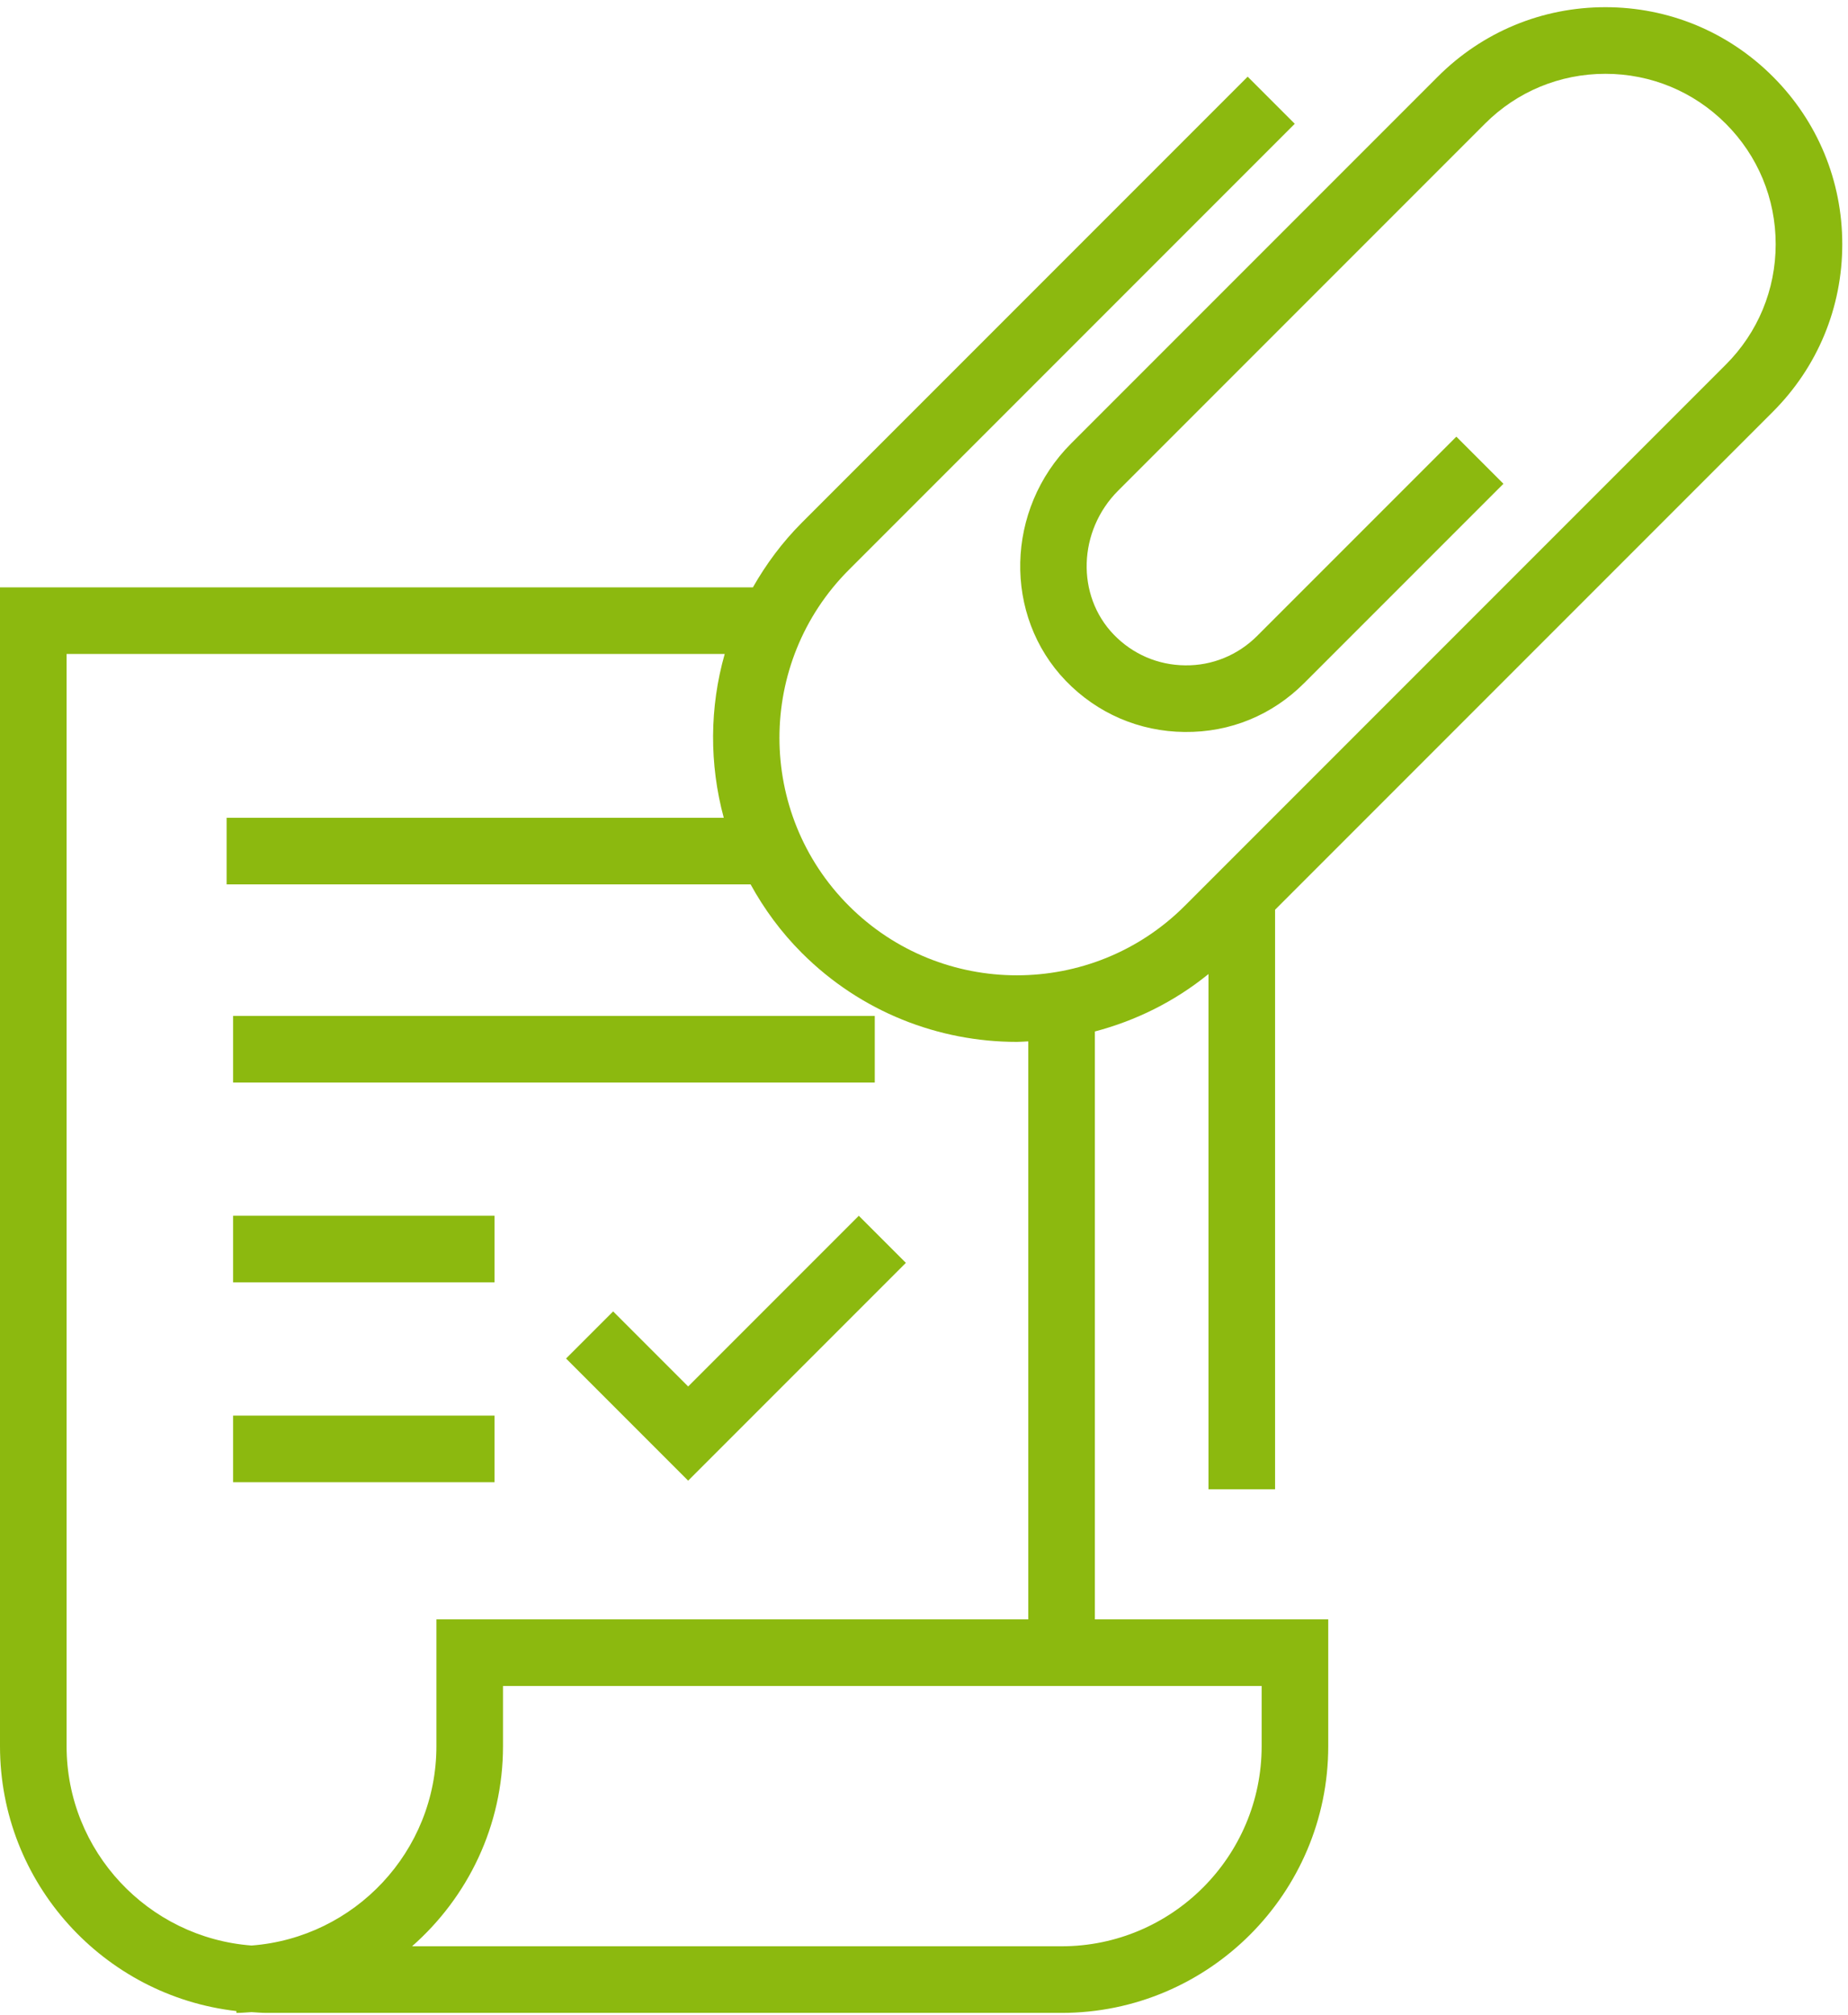 <?xml version="1.0" encoding="UTF-8"?>
<svg width="111px" height="121px" viewBox="0 0 111 121" version="1.1" xmlns="http://www.w3.org/2000/svg" xmlns:xlink="http://www.w3.org/1999/xlink">
    <!-- Generator: Sketch 51.3 (57544) - http://www.bohemiancoding.com/sketch -->
    <title>Group</title>
    <desc>Created with Sketch.</desc>
    <defs></defs>
    <g id="Landing" stroke="none" stroke-width="1" fill="none" fill-rule="evenodd">
        <g id="Desktop-1440-hero1" transform="translate(-823, -3869)" fill="#8CB90F">
            <g id="Group" transform="translate(823, 3869)">
                <polygon id="Fill-1" points="14 65 52.543 65 52.543 61 14 61"></polygon>
                <polygon id="Fill-2" points="14 77 29.702 77 29.702 73 14 73"></polygon>
                <polygon id="Fill-3" points="14 89 29.702 89 29.702 85 14 85"></polygon>
                <polygon id="Fill-4" points="41.334 83.25 36.828 78.743 34 81.571 41.334 88.906 54.412 75.828 51.584 73"></polygon>
                <g id="Group-7" transform="translate(0, 0.432)">
                    <path d="M61.764,96.803 L26.213,96.803 L26.213,104.415 C26.213,110.734 21.307,115.917 15.107,116.386 C8.906,115.917 4,110.734 4,104.415 L4,38.835 L43.53,38.835 C42.615,42.044 42.601,45.452 43.473,48.671 L13.611,48.671 L13.611,52.671 L45.085,52.671 C45.896,54.147 46.912,55.537 48.161,56.786 C51.722,60.348 56.4,62.128 61.077,62.128 C61.306,62.128 61.535,62.104 61.764,62.096 L61.764,96.803 Z M75.781,100.803 L75.781,104.415 C75.781,111.041 70.39,116.432 63.764,116.432 L24.75,116.432 C28.091,113.494 30.213,109.203 30.213,104.415 L30.213,100.803 L75.781,100.803 Z M96.427,0 C92.626,0 89.053,1.481 86.365,4.168 L64.335,26.199 C60.389,30.144 60.245,36.535 64.015,40.446 C65.902,42.403 68.436,43.494 71.151,43.519 C73.906,43.549 76.42,42.5 78.34,40.579 L90.304,28.615 L87.476,25.787 L75.511,37.751 C74.356,38.906 72.809,39.541 71.187,39.519 C69.555,39.504 68.031,38.848 66.895,37.67 C64.628,35.319 64.748,31.442 67.163,29.027 L89.193,6.996 C91.125,5.064 93.694,4 96.427,4 C99.159,4 101.728,5.064 103.66,6.996 C105.592,8.928 106.656,11.497 106.656,14.23 C106.656,16.962 105.592,19.531 103.66,21.463 L71.165,53.958 C65.603,59.521 56.553,59.522 50.989,53.958 C45.427,48.396 45.427,39.345 50.989,33.782 L77.77,7.001 L74.942,4.173 L48.161,30.954 C46.979,32.136 46.013,33.449 45.223,34.835 L0,34.835 L0,104.415 C0,112.631 6.22,119.413 14.197,120.321 L14.197,120.432 C14.504,120.432 14.804,120.403 15.107,120.386 C15.41,120.403 15.71,120.432 16.017,120.432 L63.764,120.432 C72.596,120.432 79.781,113.247 79.781,104.415 L79.781,96.803 L65.764,96.803 L65.764,61.503 C68.203,60.86 70.536,59.721 72.587,58.054 L72.587,88.991 L76.587,88.991 L76.587,54.193 L106.488,24.291 C109.176,21.604 110.656,18.031 110.656,14.23 C110.656,10.429 109.176,6.856 106.488,4.168 C103.801,1.481 100.227,0 96.427,0 Z" id="Fill-5"></path>
                </g>
            </g>
        </g>
    </g>
</svg>